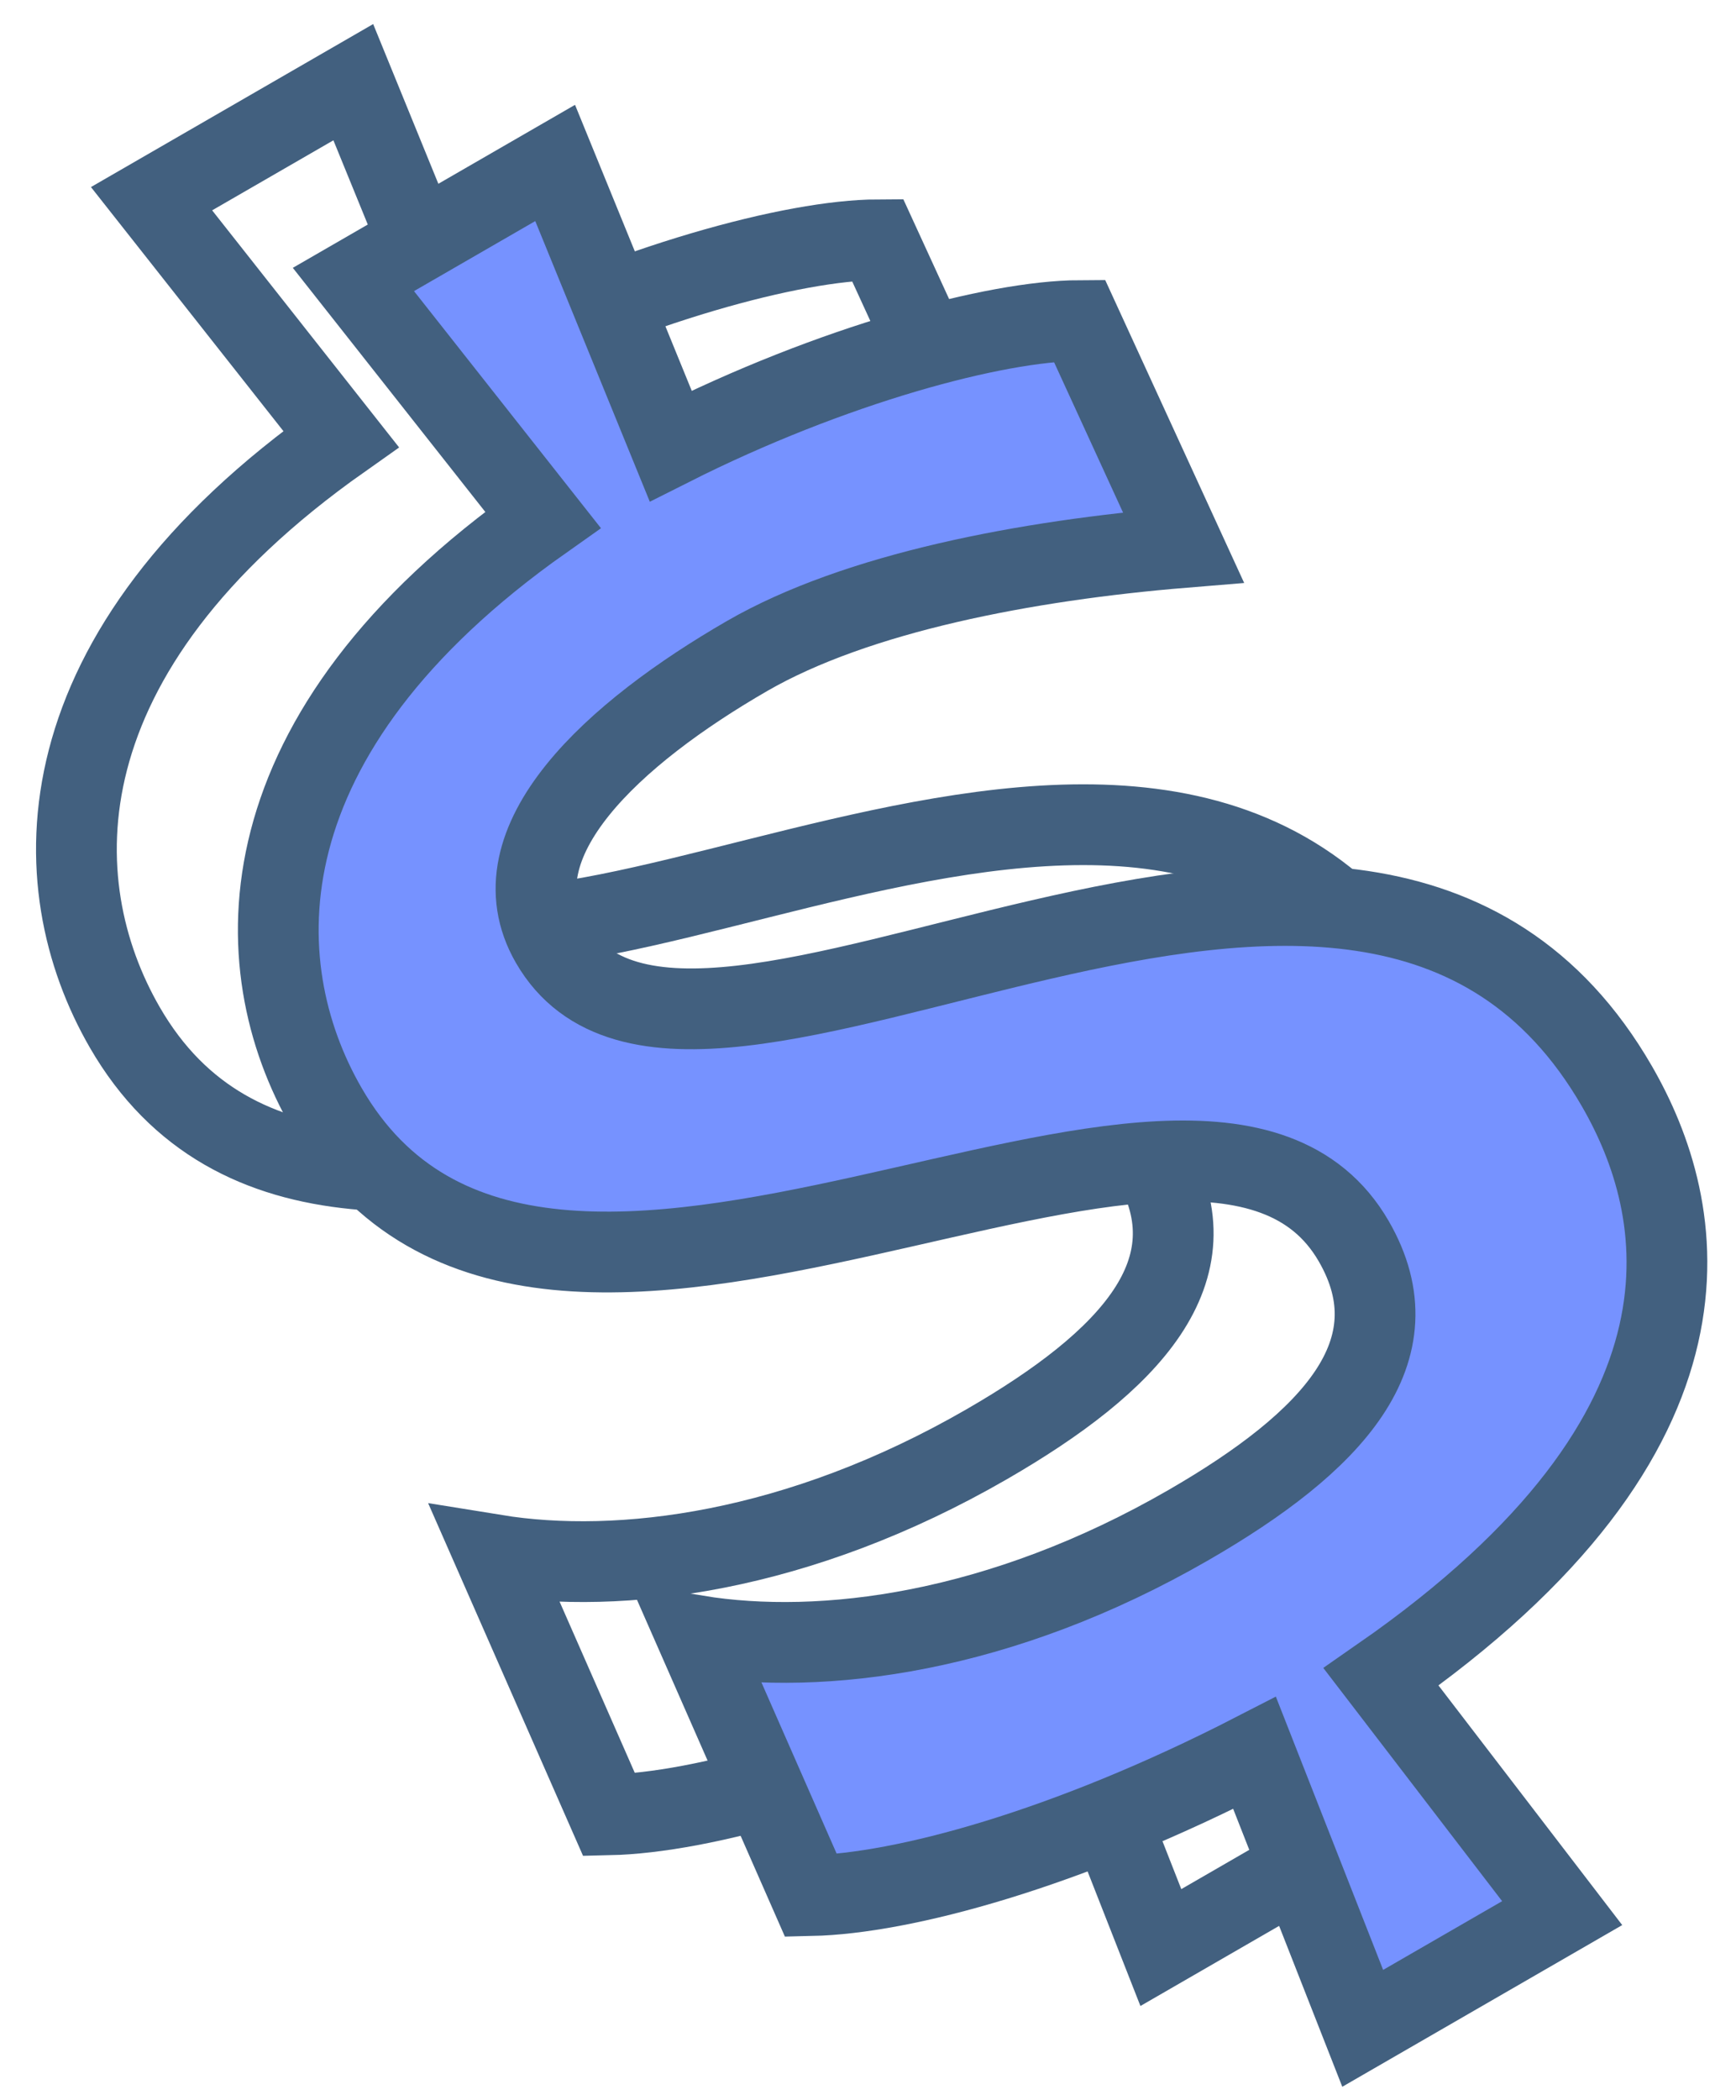 <?xml version="1.0" encoding="UTF-8"?>
<svg width="43px" height="52px" viewBox="0 0 43 52" version="1.1" xmlns="http://www.w3.org/2000/svg" xmlns:xlink="http://www.w3.org/1999/xlink">
    <!-- Generator: Sketch 53.2 (72643) - https://sketchapp.com -->
    <title>affordable</title>
    <desc>Created with Sketch.</desc>
    <g id="Web-V2" stroke="none" stroke-width="1" fill="none" fill-rule="evenodd">
        <g id="Desktop-HD-Copy-9" transform="translate(-92, -301)" fill-rule="nonzero" stroke="#42607F" stroke-width="2">
            <g id="Group-9" transform="translate(86, 297)">
                <g id="Group-8">
                    <g id="affordable">
                        <path d="M26.577,46.692 L27.538,54 L21.833,54 L22.923,46.756 C17.667,46.5 13.628,45.41 11.641,44.321 L12.41,37.333 C14.846,39.321 18.949,41.051 24.333,41.051 C28.436,41.051 31.385,40.154 31.385,37.013 C31.385,29.449 11,32.141 11,21.436 C11,17.333 13.756,12.333 22.923,11.5 L21.833,4 L27.603,4 L26.577,11.5 C31.064,11.756 35.103,12.846 36.897,13.872 L36.321,20.026 C32.795,18.359 28.756,16.949 25.615,16.949 C21.833,16.949 17.859,17.782 17.859,20.667 C17.859,27.654 38.949,24.256 38.949,36.949 C38.949,40.41 37.282,45.795 26.577,46.692 Z" id="$-copy" transform="translate(24.974, 29) rotate(-30) translate(-24.974, -29) "></path>
                        <path d="M31.577,48.692 L32.538,56 L26.833,56 L27.923,48.756 C22.667,48.5 18.628,47.41 16.641,46.321 L17.41,39.333 C19.846,41.321 23.949,43.051 29.333,43.051 C33.436,43.051 36.385,42.154 36.385,39.013 C36.385,31.449 16,34.141 16,23.436 C16,19.333 18.756,14.333 27.923,13.5 L26.833,6 L32.603,6 L31.577,13.5 C36.064,13.756 40.103,14.846 41.897,15.872 L41.321,22.026 C37.795,20.359 33.756,18.949 30.615,18.949 C26.833,18.949 22.859,19.782 22.859,22.667 C22.859,29.654 43.949,26.256 43.949,38.949 C43.949,42.41 42.282,47.795 31.577,48.692 Z" id="$" fill="#7692FF" transform="translate(29.974, 31) rotate(-30) translate(-29.974, -31) "></path>
                    </g>
                </g>
            </g>
        </g>
    </g>
</svg>